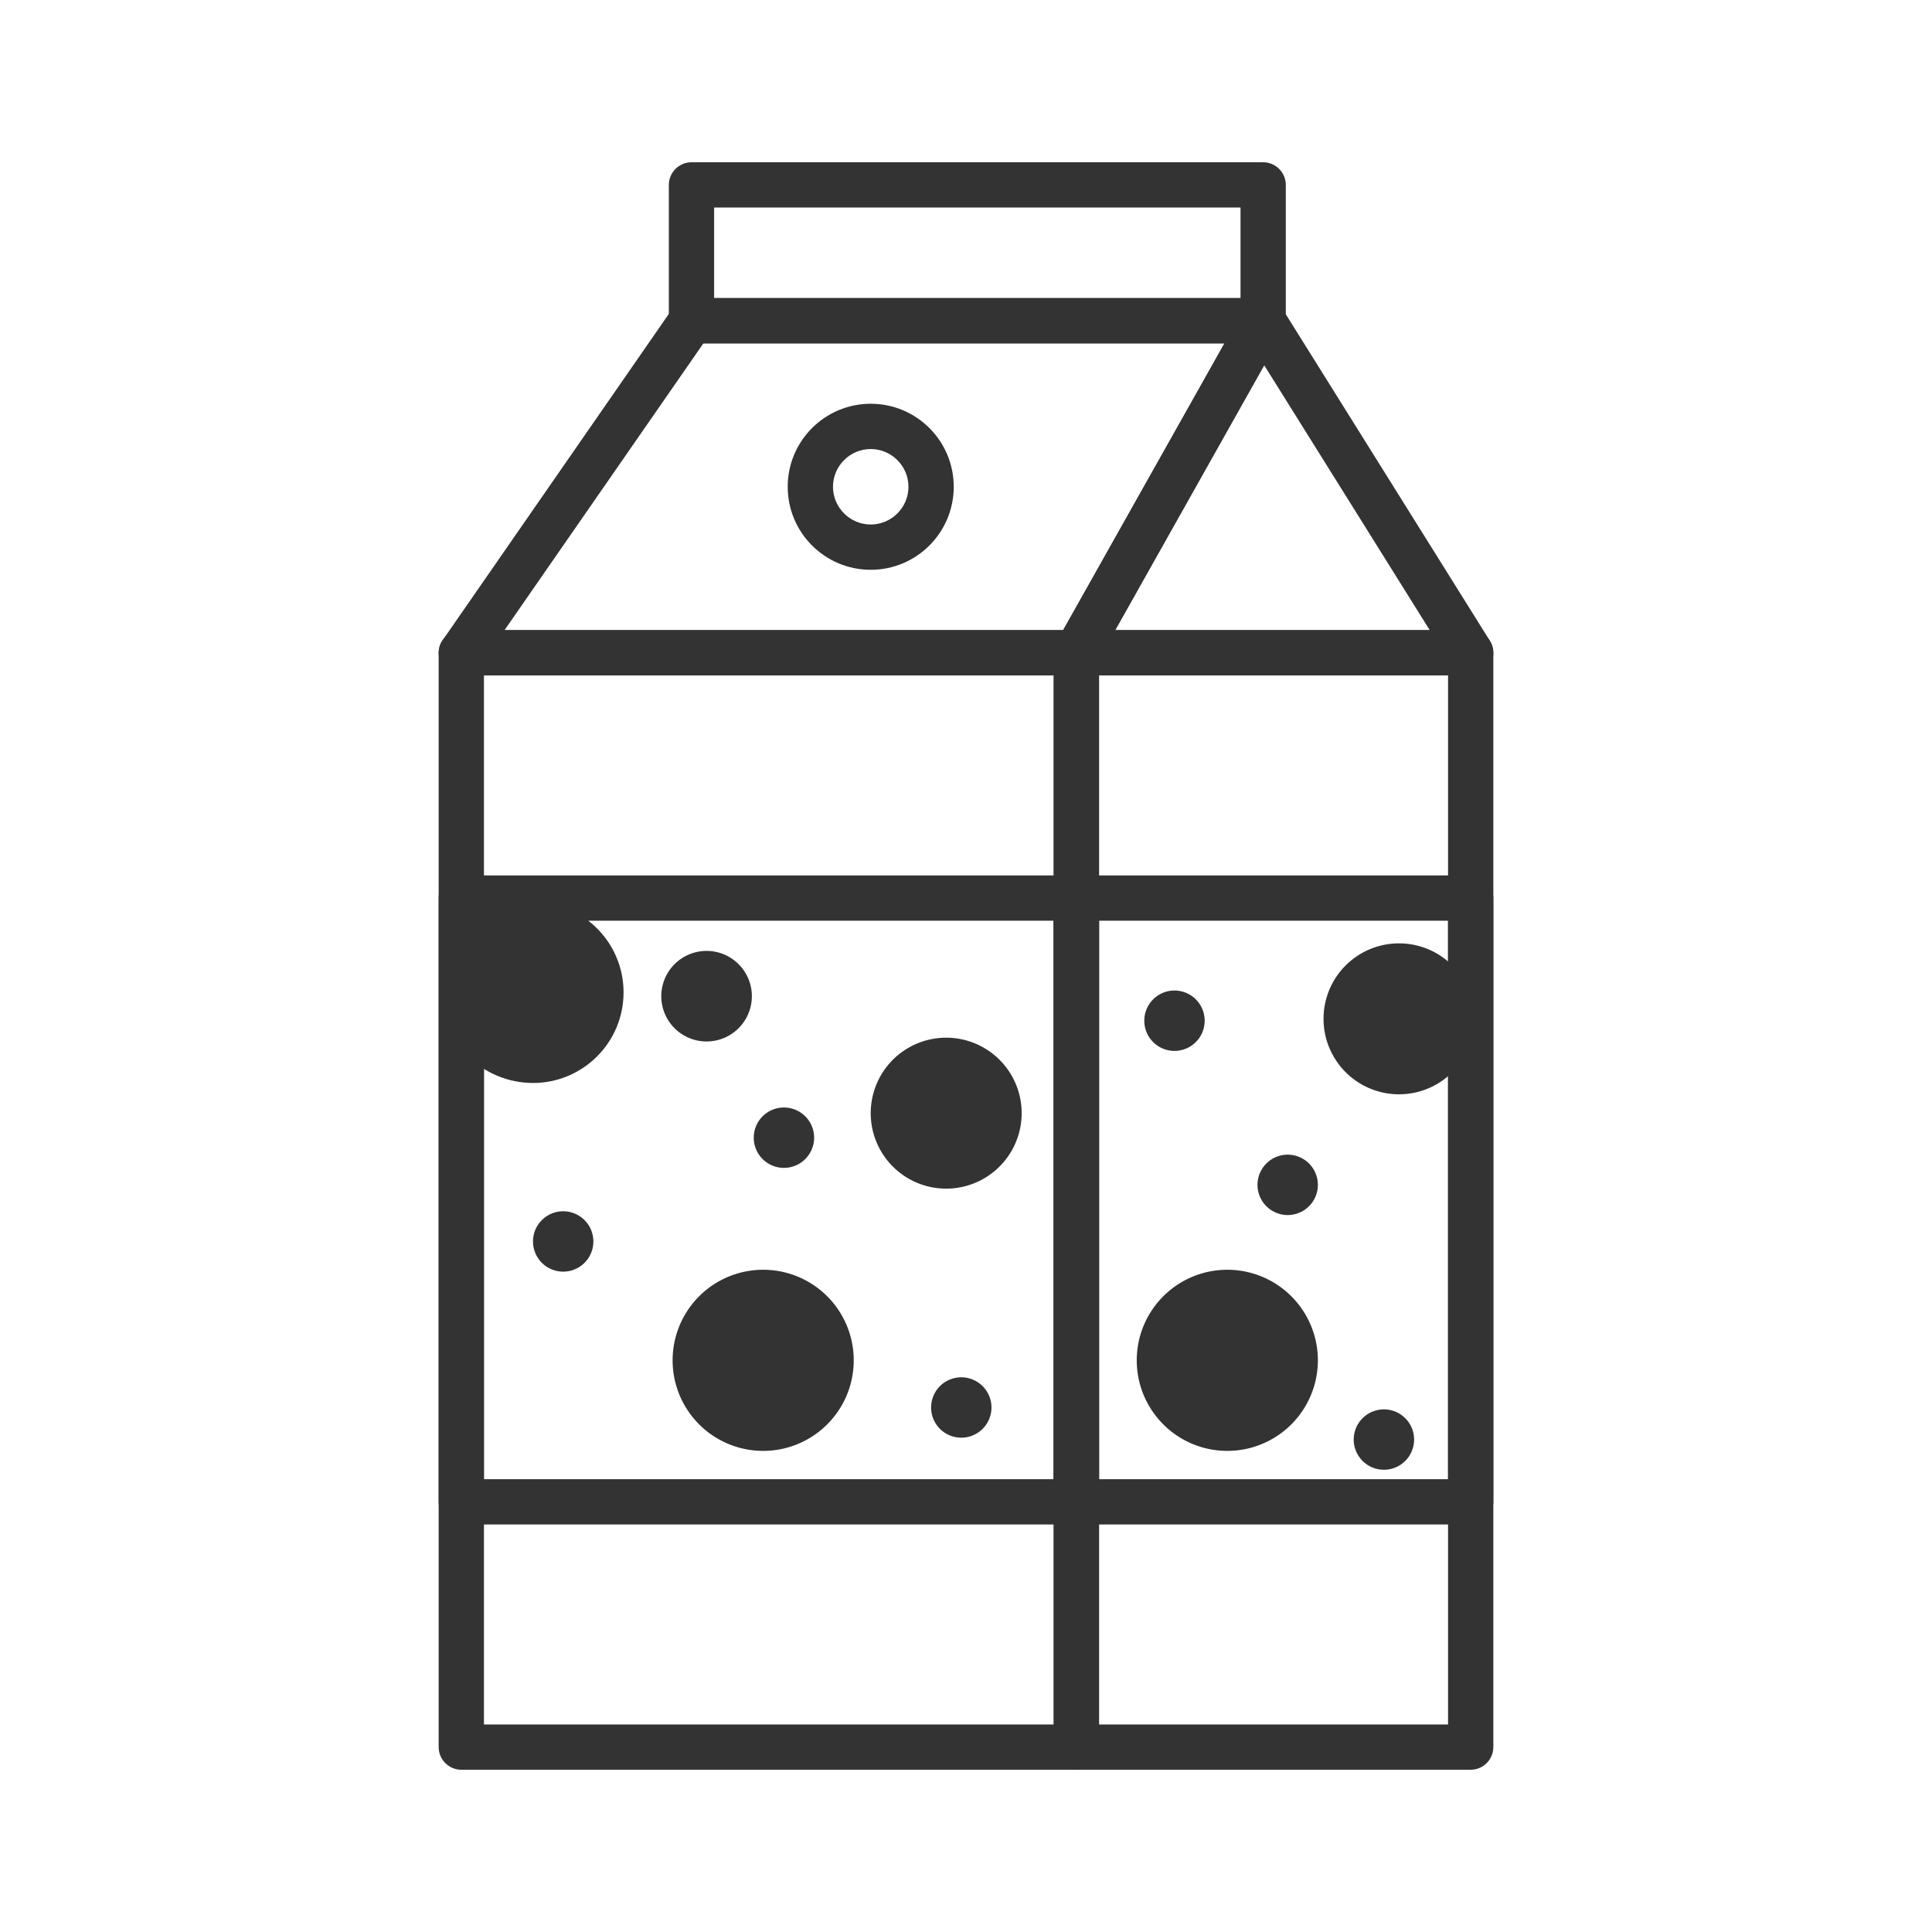 <?xml version="1.0" standalone="no"?><!DOCTYPE svg PUBLIC "-//W3C//DTD SVG 1.1//EN" "http://www.w3.org/Graphics/SVG/1.1/DTD/svg11.dtd"><svg class="icon" width="200px" height="200.00px" viewBox="0 0 1024 1024" version="1.1" xmlns="http://www.w3.org/2000/svg"><path fill="#333333" d="M570.5 938h-326c-6.6 0-12-5.4-12-12V346c0-6.6 5.4-12 12-12h326c6.6 0 12 5.4 12 12v580c0 6.6-5.4 12-12 12z m-314-24h302V358h-302v556z"  /><path fill="#333333" d="M779.5 938h-209c-6.6 0-12-5.4-12-12V346c0-6.6 5.4-12 12-12h209c6.6 0 12 5.4 12 12v580c0 6.6-5.4 12-12 12z m-197-24h185V358h-185v556z"  /><path fill="#333333" d="M779.5 358h-209c-4.3 0-8.2-2.3-10.4-5.9s-2.2-8.2-0.1-11.9l99-176c2.1-3.7 5.9-6 10.2-6.1 4.2-0.1 8.2 2 10.5 5.6l110 176c2.3 3.7 2.4 8.4 0.3 12.2-2.1 3.7-6.1 6.1-10.5 6.1zM591 334h166.8L670 193.5 591 334z"  /><path fill="#333333" d="M570.5 358h-326c-4.5 0-8.6-2.5-10.6-6.4-2.1-4-1.8-8.7 0.8-12.4l122-176c2.2-3.2 5.9-5.2 9.9-5.2h303c4.3 0 8.2 2.3 10.4 5.9s2.2 8.2 0.1 11.9l-99 176c-2.3 3.9-6.3 6.2-10.6 6.2z m-303.1-24h296.1L649 182H372.8L267.4 334z"  /><path fill="#333333" d="M669.5 182h-303c-6.6 0-12-5.4-12-12V98c0-6.6 5.4-12 12-12h303c6.6 0 12 5.4 12 12v72c0 6.6-5.4 12-12 12z m-291-24h279v-48h-279v48zM779.5 808h-209c-6.6 0-12-5.4-12-12V476c0-6.6 5.4-12 12-12h209c6.6 0 12 5.4 12 12v320c0 6.6-5.4 12-12 12z m-197-24h185V488h-185v296z"  /><path fill="#333333" d="M570.5 808h-326c-6.6 0-12-5.4-12-12V476c0-6.6 5.4-12 12-12h326c6.6 0 12 5.4 12 12v320c0 6.6-5.4 12-12 12z m-314-24h302V488h-302v296zM461.5 302c-24.3 0-44-19.7-44-44s19.7-44 44-44 44 19.7 44 44-19.7 44-44 44z m0-64c-11 0-20 9-20 20s9 20 20 20 20-9 20-20-9-20-20-20z"  /><path fill="#333333" d="M404.5 721m-48 0a48 48 0 1 0 96 0 48 48 0 1 0-96 0Z"  /><path fill="#333333" d="M501.5 590m-40 0a40 40 0 1 0 80 0 40 40 0 1 0-80 0Z"  /><path fill="#333333" d="M741.5 540m-40 0a40 40 0 1 0 80 0 40 40 0 1 0-80 0Z"  /><path fill="#333333" d="M415.5 603m-16 0a16 16 0 1 0 32 0 16 16 0 1 0-32 0Z"  /><path fill="#333333" d="M733.5 763m-16 0a16 16 0 1 0 32 0 16 16 0 1 0-32 0Z"  /><path fill="#333333" d="M509.5 746m-16 0a16 16 0 1 0 32 0 16 16 0 1 0-32 0Z"  /><path fill="#333333" d="M374.5 528m-24 0a24 24 0 1 0 48 0 24 24 0 1 0-48 0Z"  /><path fill="#333333" d="M650.5 721m-48 0a48 48 0 1 0 96 0 48 48 0 1 0-96 0Z"  /><path fill="#333333" d="M622.5 541m-16 0a16 16 0 1 0 32 0 16 16 0 1 0-32 0Z"  /><path fill="#333333" d="M682.5 628m-16 0a16 16 0 1 0 32 0 16 16 0 1 0-32 0Z"  /><path fill="#333333" d="M330.5 526c0 26.5-21.5 48-48 48s-49-21.5-49-48 22.5-48 49-48 48 21.5 48 48z"  /><path fill="#333333" d="M298.5 658m-16 0a16 16 0 1 0 32 0 16 16 0 1 0-32 0Z"  /></svg>